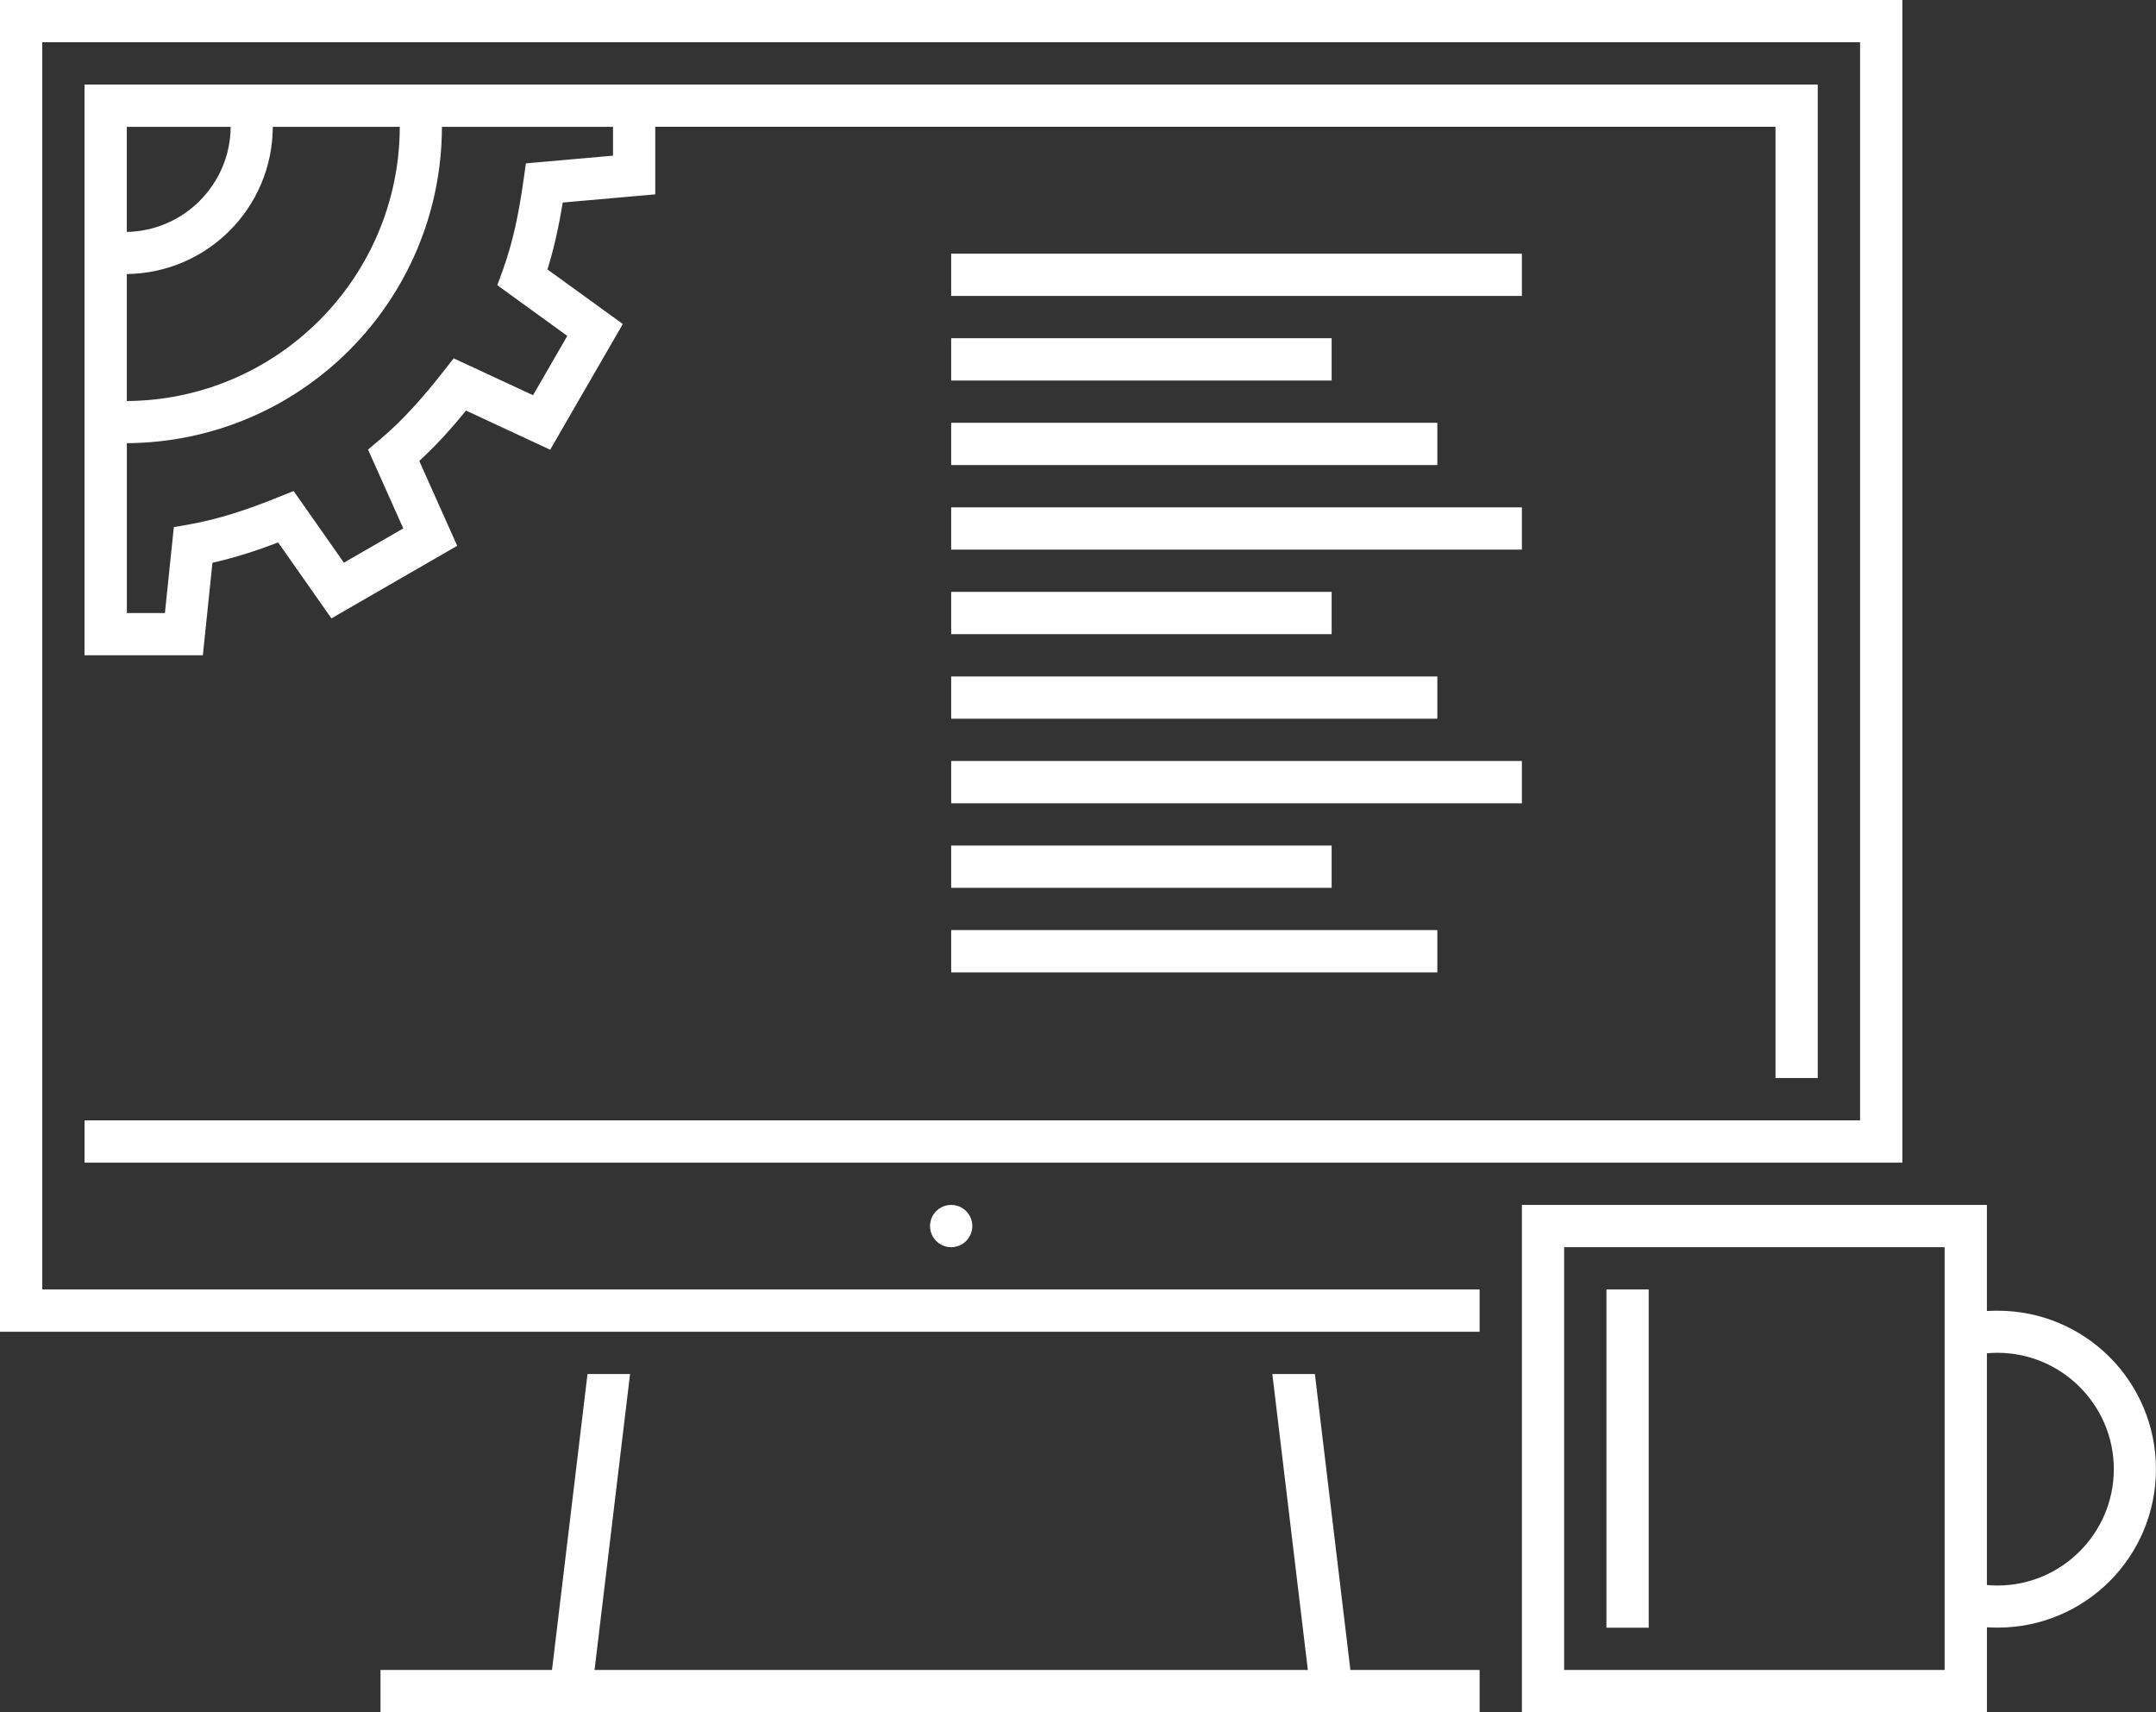 <?xml version="1.0" encoding="UTF-8"?>
<!DOCTYPE svg PUBLIC "-//W3C//DTD SVG 1.1//EN" "http://www.w3.org/Graphics/SVG/1.1/DTD/svg11.dtd">
<!-- Creator: CorelDRAW -->
<svg xmlns="http://www.w3.org/2000/svg" xml:space="preserve" width="102mm" height="81mm" style="shape-rendering:geometricPrecision; text-rendering:geometricPrecision; image-rendering:optimizeQuality; fill-rule:evenodd; clip-rule:evenodd"
viewBox="0 0 102 81">
 <rect x="0" y="0" width="102" height="81" fill="#333333" stroke="none"/>
 <defs>
  <style type="text/css">
   <![CDATA[
    .fil0 {fill:white}
   ]]>
  </style>
 </defs>
 <g id="Layer_x0020_1">
  <path class="fil0" d="M0 0l2 0 86 0 2 0 0 2 0 51 0 2 -2 0 -84 0 0 -2 84 0 0 -51 -86 0 0 59 68 0 0 2 -68 0 -2 0 0 -2 0 -59 0 -2zm45 12l27 0 0 2 -27 0 0 -2zm0 32l23 0 0 2 -23 0 0 -2zm0 -4l18 0 0 2 -18 0 0 -2zm0 -4l27 0 0 2 -27 0 0 -2zm0 -4l23 0 0 2 -23 0 0 -2zm0 -4l18 0 0 2 -18 0 0 -2zm0 -4l27 0 0 2 -27 0 0 -2zm0 -4l23 0 0 2 -23 0 0 -2zm0 -4l18 0 0 2 -18 0 0 -2zm-39 -5.029c1.342,-0.024 2.558,-0.58 3.445,-1.467 0.9,-0.9 1.46,-2.139 1.468,-3.504l-4.914 0 0 4.971zm6.906 -4.971c-0.008,1.923 -0.789,3.661 -2.047,4.918 -1.245,1.245 -2.96,2.022 -4.859,2.046l0 6.008c3.551,-0.024 6.767,-1.476 9.102,-3.811 2.348,-2.348 3.803,-5.587 3.812,-9.161l-6.008 0zm-6.906 23l1.802 0 0.344 -3.312 0.078 -0.751 0.742 -0.132c0.7,-0.124 1.385,-0.299 2.07,-0.513 0.706,-0.221 1.408,-0.481 2.121,-0.769l0.733 -0.296 0.455 0.648 1.925 2.743 2.809 -1.621 -1.361 -3.046 -0.306 -0.684 0.576 -0.484c0.529,-0.445 1.037,-0.942 1.534,-1.483 0.506,-0.55 0.984,-1.125 1.452,-1.724l0.489 -0.625 0.715 0.332 3.04 1.413 1.621 -2.806 -2.701 -1.956 -0.609 -0.441 0.257 -0.708c0.243,-0.67 0.434,-1.35 0.59,-2.047 0.157,-0.703 0.283,-1.444 0.392,-2.22l0.111 -0.79 0.791 -0.07 3.332 -0.294 0 -1.364 -8.094 0c-0.009,4.131 -1.685,7.869 -4.39,10.575 -2.693,2.692 -6.408,4.365 -10.516,4.389l0 8.036zm25 -23l0 2.279 0 0.915 -0.914 0.081 -3.463 0.306c-0.087,0.533 -0.186,1.06 -0.304,1.586 -0.12,0.538 -0.258,1.063 -0.419,1.579l2.836 2.054 0.729 0.527 -0.451 0.781 -2.529 4.377 -0.456 0.79 -0.825 -0.384 -3.157 -1.468c-0.35,0.429 -0.701,0.84 -1.058,1.227 -0.367,0.399 -0.749,0.784 -1.154,1.155l1.429 3.196 0.366 0.819 -0.78 0.45 -4.38 2.527 -0.79 0.456 -0.523 -0.745 -1.998 -2.846c-0.515,0.196 -1.024,0.375 -1.532,0.534 -0.524,0.164 -1.048,0.307 -1.576,0.426l-0.361 3.478 -0.093 0.898 -0.899 0 -2.7 0 -1 0 -1 0 0 -25 0 -2 2 0 78 0 2 0 0 2 0 45 -2 0 0 -45 -53 0zm45 55l2 0 0 16 -2 0 0 -16zm-4 -4l22 0 0 5.02c0.165,-0.011 0.331,-0.016 0.498,-0.016l0 -0.004 0.002 0 0.001 0 0 0.004c2.073,0 3.948,0.838 5.303,2.193 1.354,1.355 2.192,3.229 2.193,5.301l0.004 0 0 0.002 0 0.001 -0.004 0c-0,2.073 -0.838,3.948 -2.193,5.303 -1.355,1.354 -3.229,2.192 -5.301,2.193l0 0.004 -0.002 0 -0.001 0 0 -0.004c-0.168,0 -0.334,-0.006 -0.499,-0.017l0 4.021 -22 0 0 -24zm22 7.019l0 10.963c0.165,0.015 0.331,0.023 0.499,0.023l0 -0.004 0.001 0 0.002 0 0 0.004c1.515,-0 2.89,-0.618 3.887,-1.615 0.998,-0.998 1.615,-2.373 1.615,-3.889l-0.004 0 0 -0.001 0 -0.002 0.004 0c-0,-1.515 -0.618,-2.89 -1.615,-3.887 -0.998,-0.998 -2.373,-1.615 -3.889,-1.615l0 0.004 -0.001 0 -0.002 0 0 -0.004c-0.168,0 -0.334,0.008 -0.498,0.022zm-20 -5.019l18 0 0 3.429 0 2.169 0 9.803 0 2.169 0 2.43 -18 0 0 -20zm-29 -2c0.552,0 1,0.448 1,1 0,0.552 -0.448,1 -1,1 -0.552,0 -1,-0.448 -1,-1 0,-0.552 0.448,-1 1,-1zm16.874 22l-1.68 -14 2.013 0 1.68 14 6.114 0 0 2 -52 0 0 -2 8.114 0 1.68 -14 2.013 0 -1.68 14 33.747 0z"/>
 </g>
</svg>
